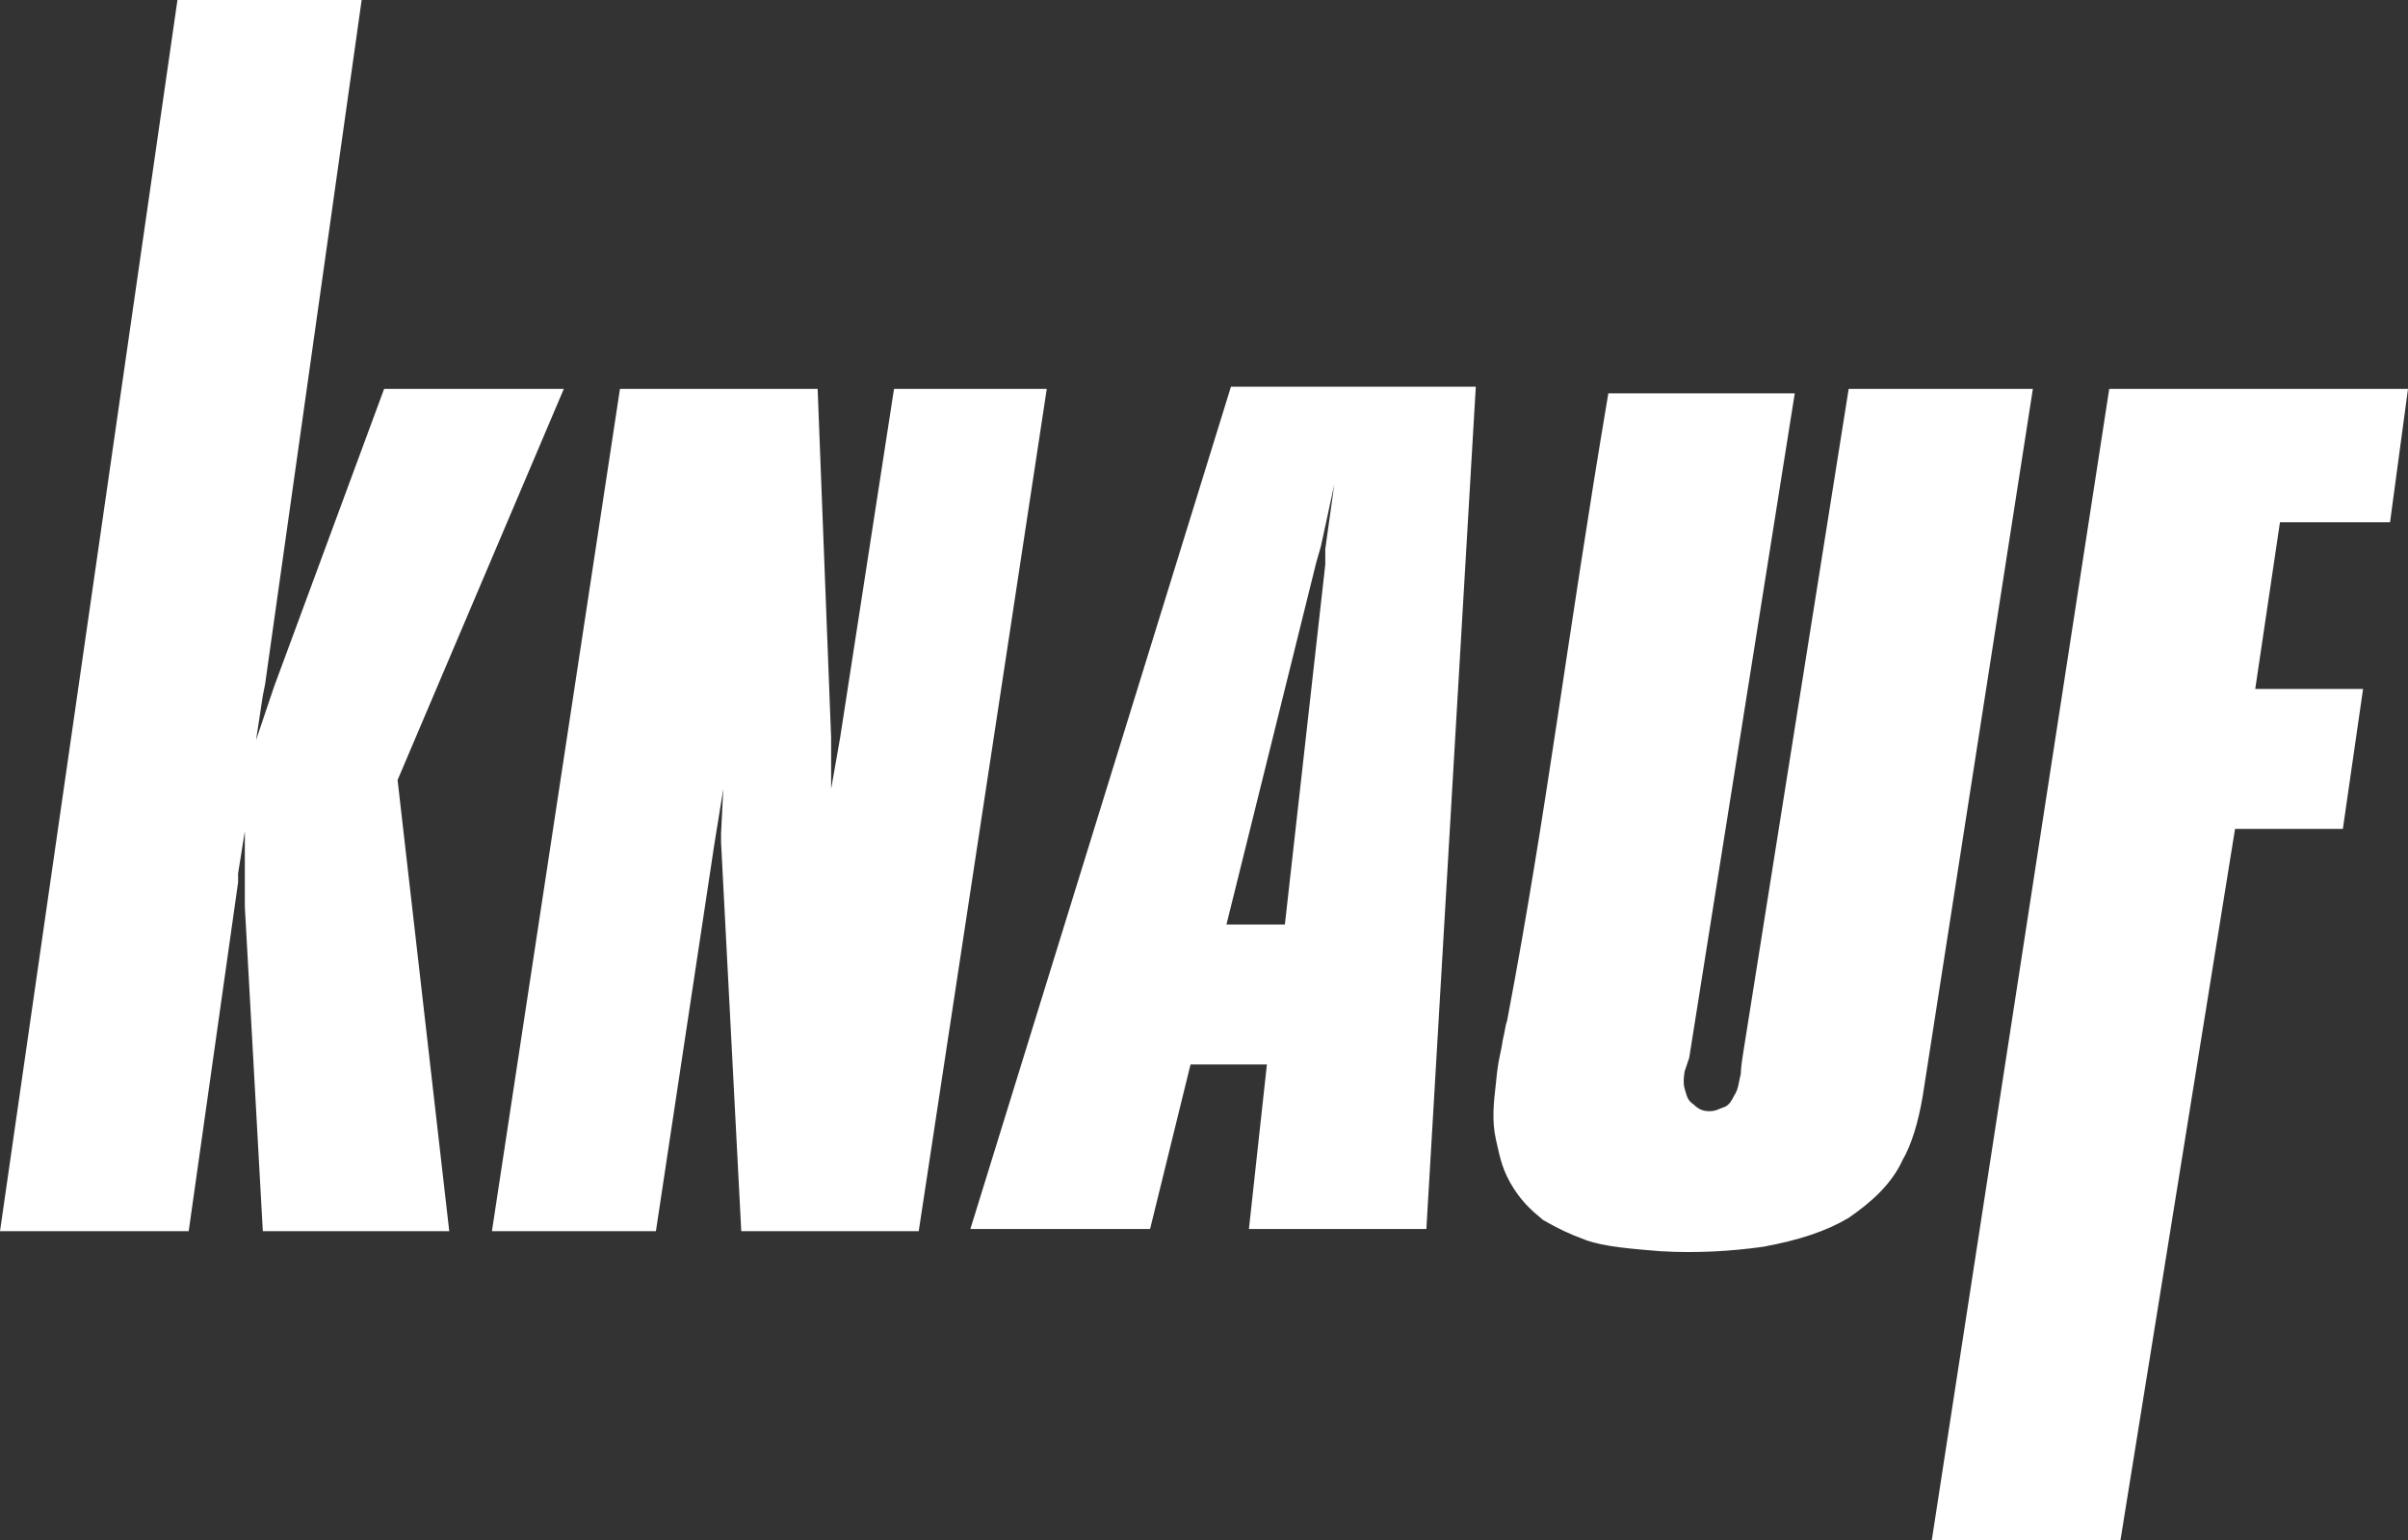 <svg width="111" height="71" viewBox="0 0 111 71" fill="none" xmlns="http://www.w3.org/2000/svg">
<rect x="0" y="0" width="111" height="71" fill="#333333" stroke="none"/>
<path d="M8.18 0L0 56.759H8.698L10.976 40.674V40.264L11.286 38.318V40.981V41.801L12.115 56.759H20.709L18.327 35.961L25.99 17.929H17.706L12.633 31.658L12.425 32.273L11.804 34.117L12.115 32.068L12.218 31.556L16.671 0H8.18Z" fill="white"/>
<path d="M28.578 17.929H37.69L38.312 34.014V34.527V36.371L38.726 34.014L41.211 17.929H48.252L42.35 56.759H34.17L33.238 38.83V38.42L33.341 36.371L32.927 38.932L30.235 56.759H22.676L28.578 17.929Z" fill="white"/>
<path d="M80.351 48.563L85.217 17.929H93.708L89.049 47.846C88.634 50.509 89.049 47.846 88.634 50.509C88.427 51.739 88.117 52.763 87.702 53.48C87.185 54.607 86.253 55.427 85.217 56.144C84.182 56.759 82.939 57.169 81.283 57.476C79.833 57.681 78.176 57.783 76.52 57.681C75.277 57.578 73.931 57.476 73.103 57.169C72.274 56.861 71.86 56.657 71.135 56.247C70.514 55.734 70.203 55.427 69.789 54.812C69.272 53.993 69.168 53.48 68.961 52.558C68.754 51.636 68.857 50.817 68.961 49.895C69.064 48.768 69.168 48.665 69.272 47.948C69.375 47.538 69.375 47.333 69.478 47.026C71.342 37.19 72.171 29.814 74.138 18.134H82.732L77.866 48.768L77.659 49.382C77.659 49.382 77.555 49.895 77.659 50.202C77.762 50.509 77.762 50.714 78.073 50.919C78.28 51.124 78.487 51.227 78.798 51.227C79.108 51.227 79.212 51.124 79.522 51.022C79.73 50.919 79.833 50.714 79.937 50.509C80.144 50.202 80.144 49.895 80.247 49.485C80.247 49.177 80.351 48.563 80.351 48.563Z" fill="white"/>
<path d="M97.228 17.929L89.049 71H97.746L103.027 38.215H107.997L108.929 31.76H103.959L105.098 24.076H110.172L111 17.929H97.228Z" fill="white"/>
<path d="M56.535 42.621L60.677 25.921L60.884 25.203L61.506 22.335L61.091 25.306V26.023L59.228 42.621H56.535ZM53.015 56.657L54.879 49.075H58.399L57.571 56.657H65.751L68.029 17.827H56.742L44.731 56.657H53.015Z" fill="white"/>
</svg>

